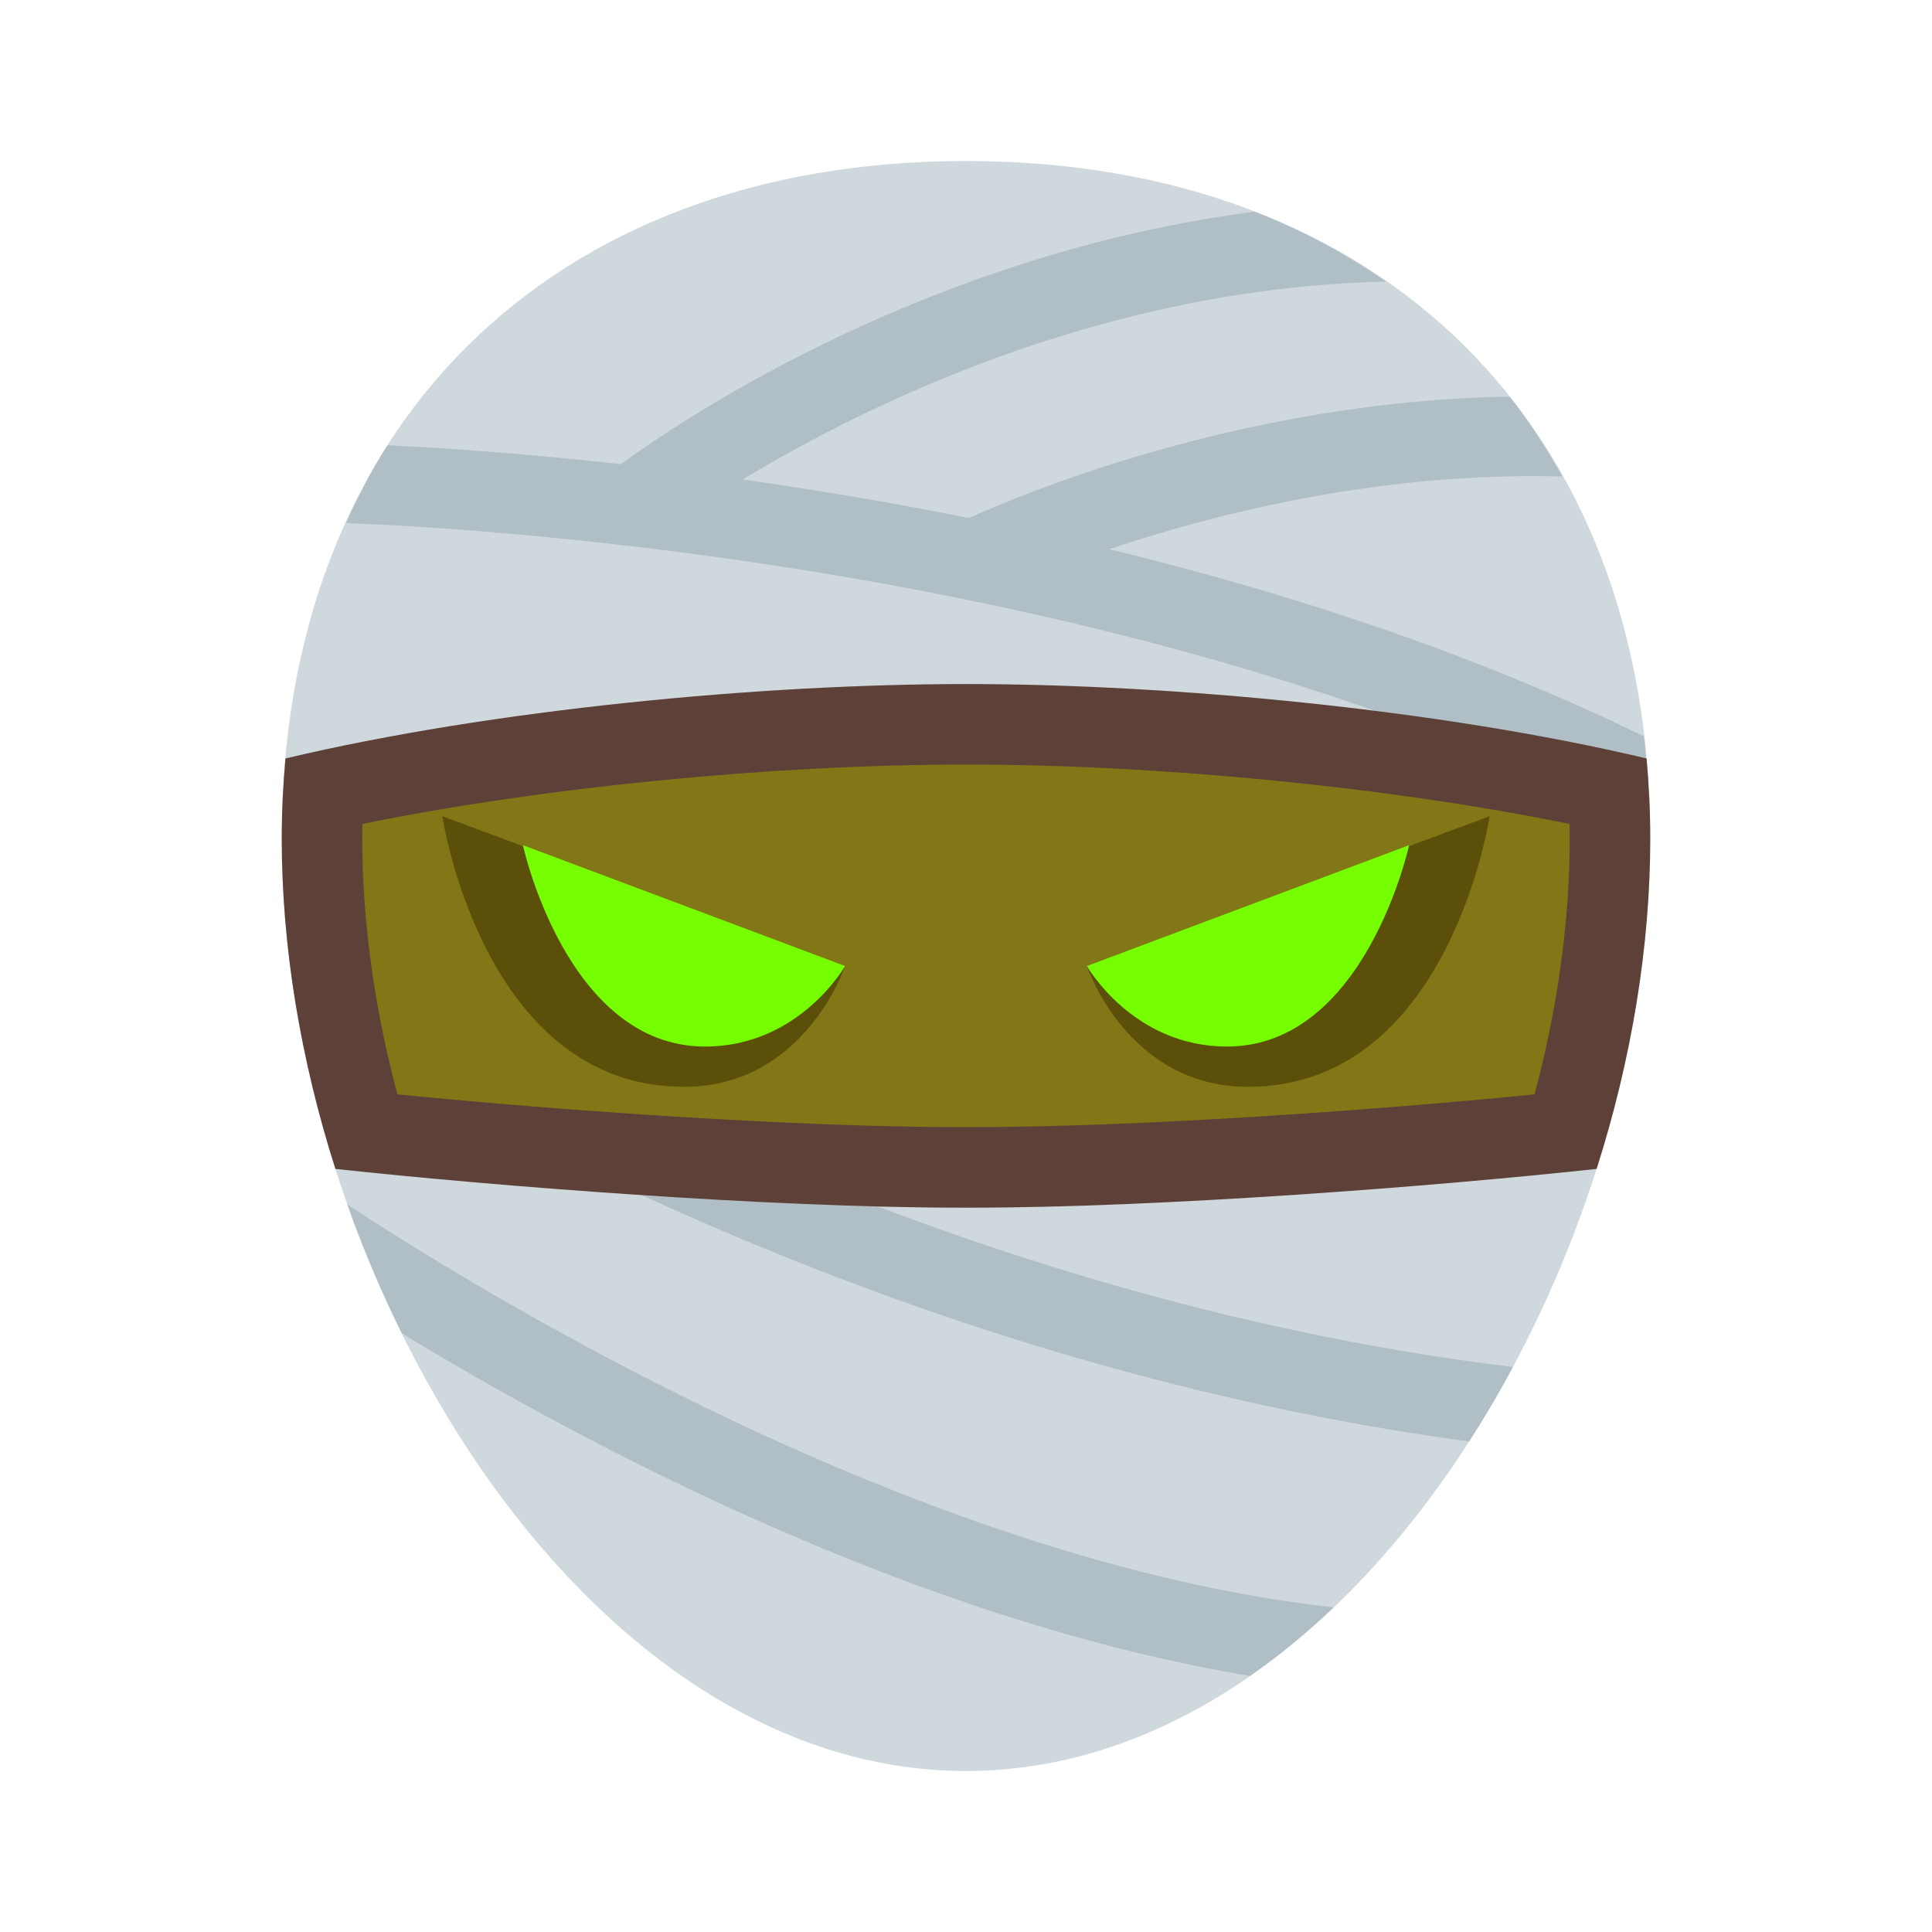 <svg xmlns="http://www.w3.org/2000/svg" viewBox="0 0 48 48" width="100px" height="100px"><path fill="#CFD8DC" d="M24,44C14.426,44,7,31.545,7,20.832C7,10.607,13.674,4,24,4s17,6.607,17,16.832C41,31.545,33.574,44,24,44z"/><path fill="#B0BEC5" d="M8.598 12.996c3.367.127 19.804 1.07 32.392 7.584-.009-.787-.065-1.546-.152-2.288-11.953-5.825-26.393-6.998-31.209-7.23C9.24 11.669 8.904 12.322 8.598 12.996zM7.372 25.095c4.336 2.714 15.413 8.873 29.127 10.718.384-.597.748-1.215 1.089-1.851C22.162 32.101 9.67 24.271 7.065 22.541 7.126 23.389 7.228 24.241 7.372 25.095zM33.131 39.935c-10.28-1.138-21.122-7.786-24.501-10.009.389 1.097.844 2.168 1.354 3.2 4.524 2.751 12.725 7.121 21.069 8.512C31.774 41.137 32.469 40.566 33.131 39.935z"/><path fill="#B0BEC5" d="M38.816 11.838c-.392-.7-.823-1.368-1.314-1.986-7.582.135-13.65 3.113-13.942 3.259l.881 1.766C24.512 14.841 31.084 11.628 38.816 11.838zM31.167 5.259c-9.245 1.205-15.816 6.318-16.127 6.564l1.225 1.548c.08-.063 7.934-6.149 18.167-6.375C33.438 6.306 32.353 5.718 31.167 5.259z"/><path fill="#5D4037" d="M24,16.995c-5.081,0-11.76,0.626-16.908,1.849C7.034,19.491,7,20.151,7,20.832c0,2.701,0.473,5.514,1.333,8.209c3.943,0.428,10.793,0.963,15.537,0.963c0.044,0,0.086,0,0.13,0s0.086,0,0.13,0c4.744,0,11.594-0.535,15.537-0.963C40.527,26.346,41,23.533,41,20.832c0-0.681-0.034-1.341-0.092-1.988C35.76,17.621,29.081,16.995,24,16.995L24,16.995z"/><path fill="#827717" d="M24,18.995c-4.853,0-10.559,0.569-14.997,1.476C9.001,20.592,9,20.712,9,20.832c0,2.039,0.3,4.214,0.874,6.357c4.188,0.414,9.942,0.814,13.996,0.814H24h0.13c4.055,0,9.808-0.4,13.996-0.814C38.699,25.046,39,22.871,39,20.832c0-0.12-0.001-0.24-0.004-0.361C34.559,19.564,28.854,18.995,24,18.995z"/><g><path fill="#5B4F0A" d="M31.006 27.002c-3.003 0-4.003-3.002-4.003-3.002l10.007-3.722C37.01 20.278 36.009 27.002 31.006 27.002zM10.99 20.278L20.997 24c0 0-1 3.002-4.003 3.002C11.991 27.002 10.99 20.278 10.99 20.278z"/></g><g><path fill="#76FF03" d="M30.483 26.001c-2.346 0-3.48-2.001-3.48-2.001l8.006-3.002C35.009 20.998 33.922 26.001 30.483 26.001zM12.991 20.998L20.997 24c0 0-1.135 2.001-3.48 2.001C14.078 26.001 12.991 20.998 12.991 20.998z"/></g></svg>